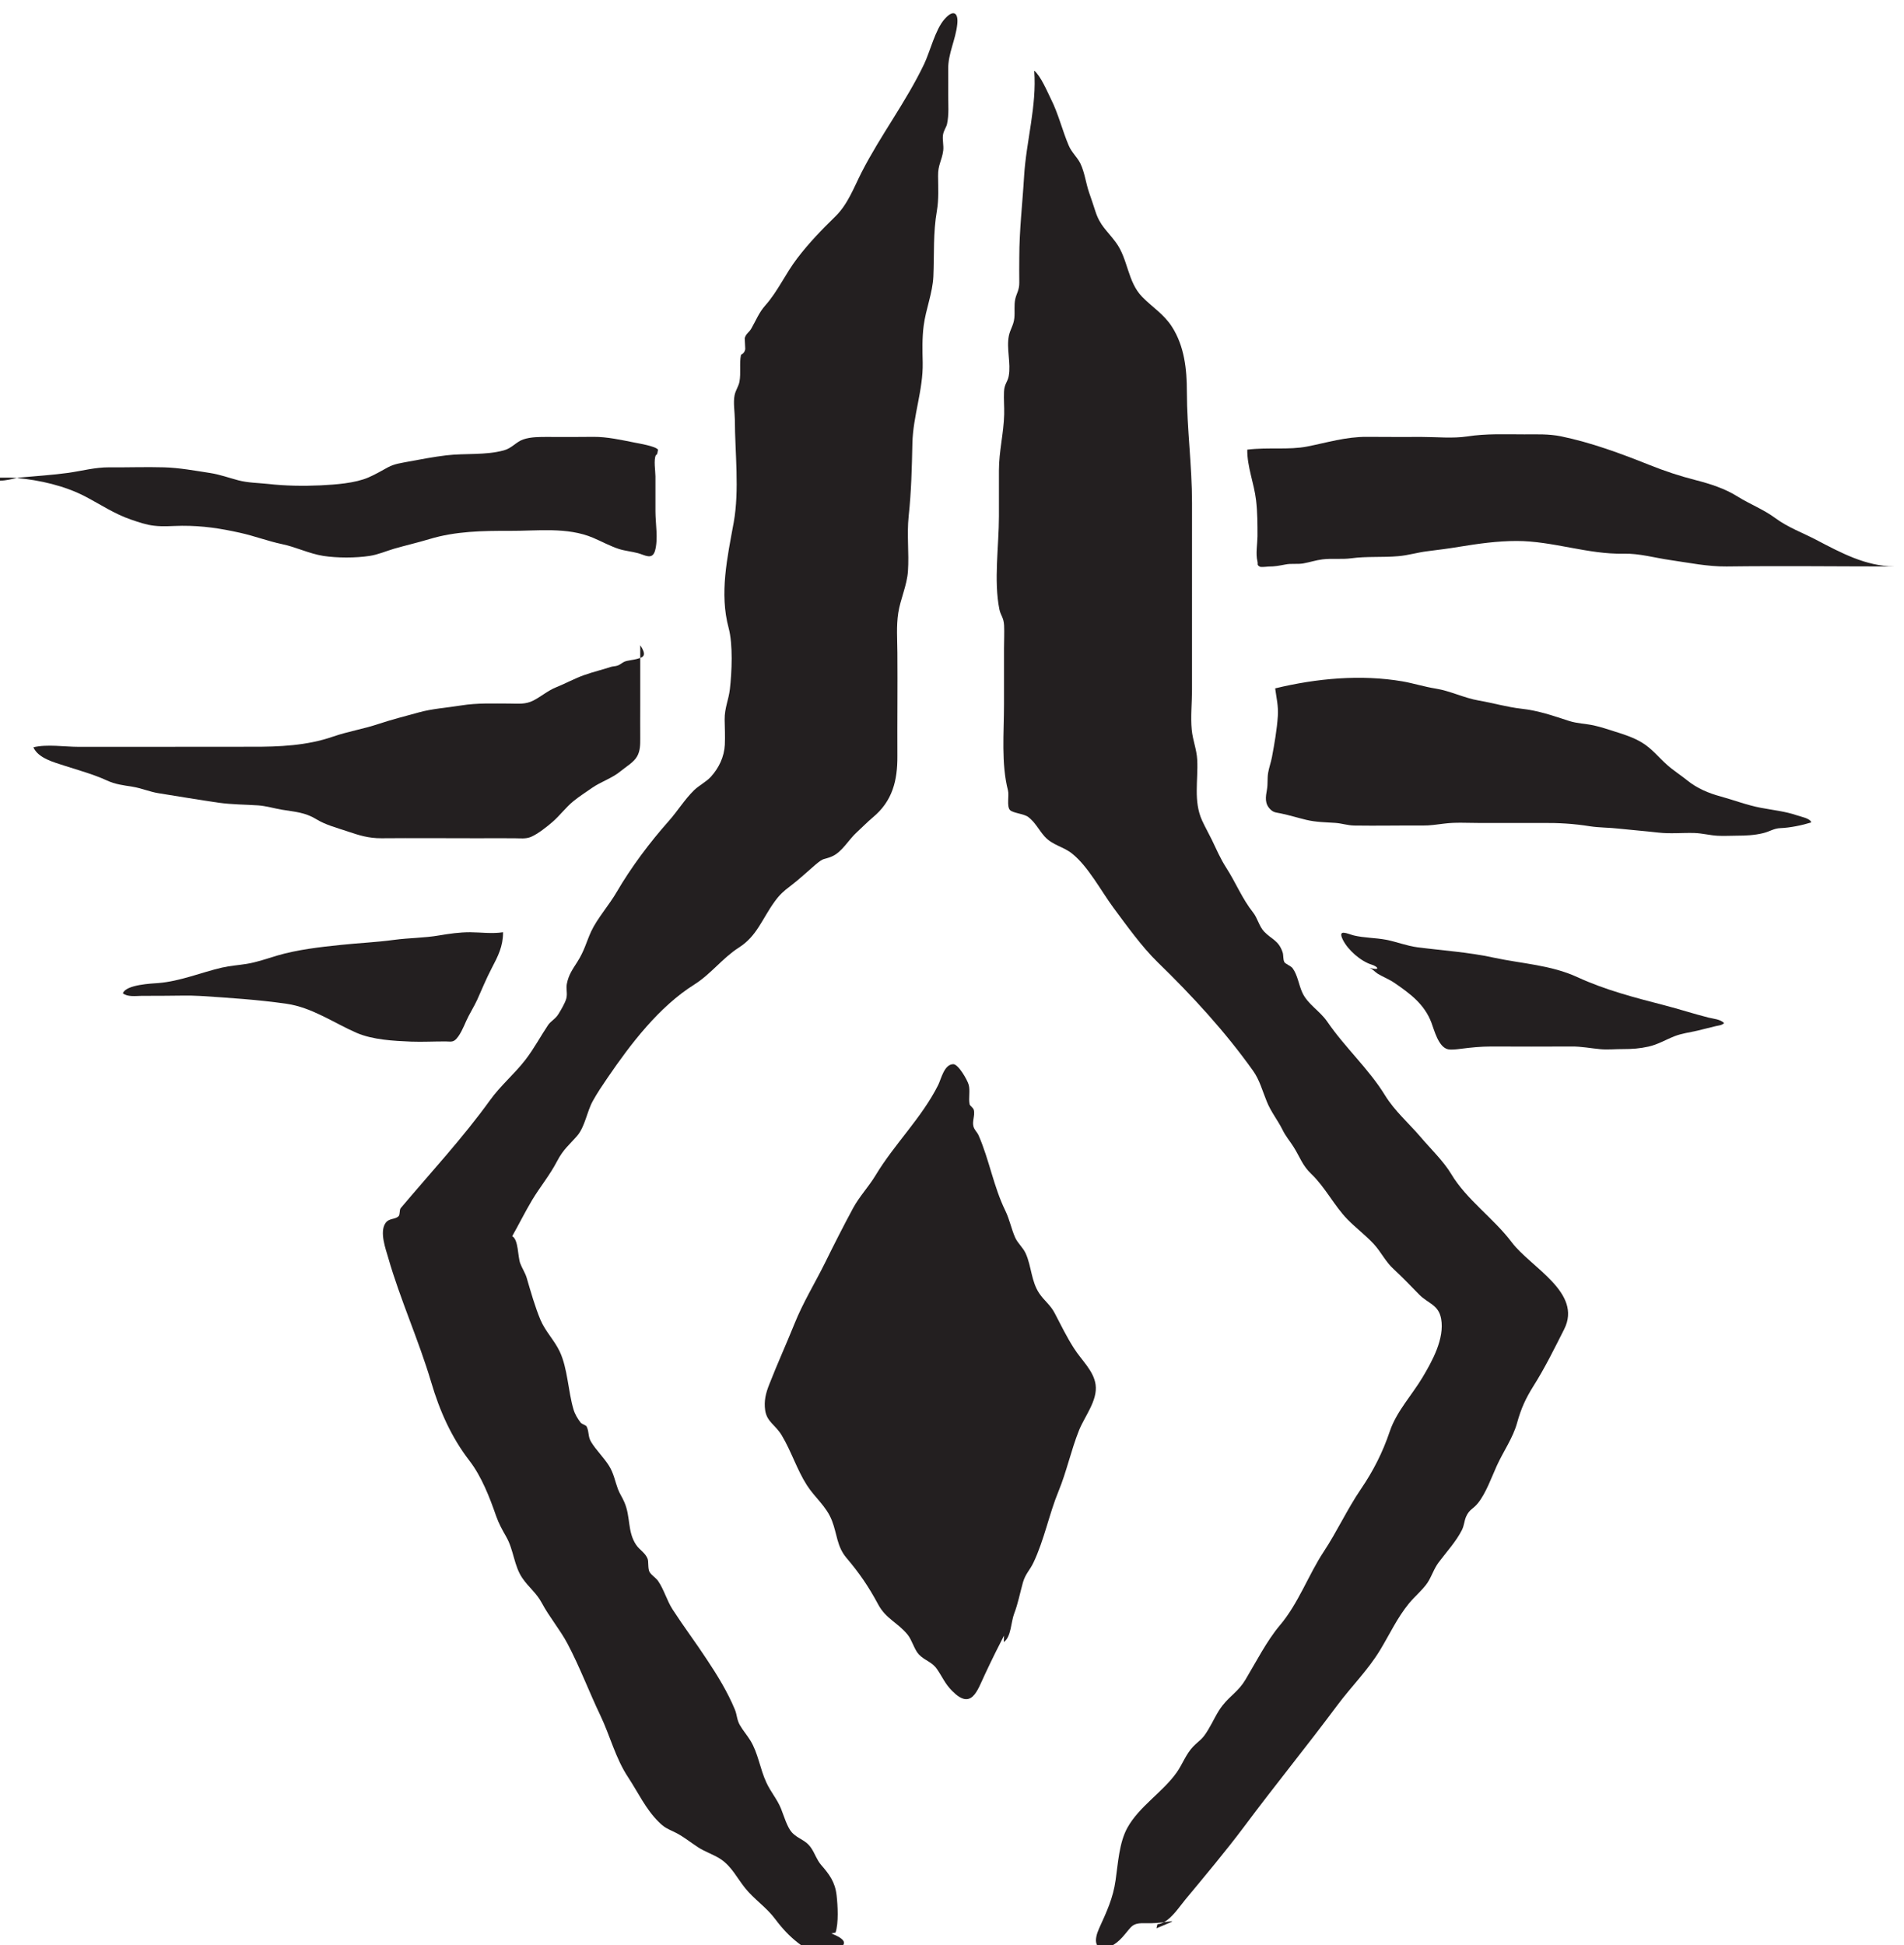 <?xml version="1.0" encoding="UTF-8" standalone="no"?>
<!-- Created with Inkscape (http://www.inkscape.org/) -->

<svg
   width="23.488"
   height="24"
   viewBox="0 0 6.214 6.35"
   version="1.1"
   id="svg44979"
   inkscape:version="1.2.1 (9c6d41e4, 2022-07-14)"
   sodipodi:docname="turn-back-time.svg"
   xmlns:inkscape="http://www.inkscape.org/namespaces/inkscape"
   xmlns:sodipodi="http://sodipodi.sourceforge.net/DTD/sodipodi-0.dtd"
   xmlns="http://www.w3.org/2000/svg"
   xmlns:svg="http://www.w3.org/2000/svg">
  <sodipodi:namedview
     id="namedview44981"
     pagecolor="#505050"
     bordercolor="#eeeeee"
     borderopacity="1"
     inkscape:showpageshadow="0"
     inkscape:pageopacity="0"
     inkscape:pagecheckerboard="0"
     inkscape:deskcolor="#505050"
     inkscape:document-units="mm"
     showgrid="false"
     inkscape:zoom="0.7046647"
     inkscape:cx="134.81589"
     inkscape:cy="251.89285"
     inkscape:window-width="1390"
     inkscape:window-height="941"
     inkscape:window-x="0"
     inkscape:window-y="25"
     inkscape:window-maximized="0"
     inkscape:current-layer="layer1" />
  <defs
     id="defs44976">
    <clipPath
       clipPathUnits="userSpaceOnUse"
       id="clipPath37263">
      <path
         d="m 306.129,420.65 h 24.699 v 24.7 h -24.699 z"
         id="path37261" />
    </clipPath>
  </defs>
  <g
     inkscape:label="Layer 1"
     inkscape:groupmode="layer"
     id="layer1"
     transform="translate(-69.439,-82.123)">
    <g
       id="g37257"
       transform="matrix(0.29,0,0,-0.29,-19.736,210.91)">
      <g
         id="g37259"
         clip-path="url(#clipPath37263)">
        <g
           id="g37265"
           transform="translate(320.515,422.389)">
          <path
             d="M 0,0 0.011,0.046 C 0.036,0.047 0.06,0.056 0.083,0.068 0.207,0.084 0.237,0.099 0,0"
             style="fill:#231f20;fill-opacity:1;fill-rule:nonzero;stroke:none"
             id="path37267" />
        </g>
        <g
           id="g37269"
           transform="translate(325.104,429.132)">
          <path
             d="M 0,0 C -0.106,-0.21 -0.219,-0.439 -0.345,-0.638 -0.435,-0.782 -0.485,-0.892 -0.53,-1.054 -0.576,-1.223 -0.687,-1.379 -0.759,-1.538 -0.82,-1.673 -0.88,-1.844 -0.97,-1.957 -1.027,-2.028 -1.067,-2.025 -1.105,-2.112 -1.126,-2.161 -1.125,-2.209 -1.152,-2.262 -1.217,-2.39 -1.322,-2.504 -1.411,-2.622 -1.468,-2.697 -1.489,-2.779 -1.54,-2.856 -1.596,-2.937 -1.683,-3.009 -1.745,-3.084 -1.88,-3.249 -1.96,-3.426 -2.071,-3.61 -2.211,-3.841 -2.396,-4.021 -2.555,-4.235 -2.896,-4.693 -3.259,-5.138 -3.603,-5.6 c -0.21,-0.28 -0.439,-0.552 -0.662,-0.821 -0.06,-0.072 -0.145,-0.203 -0.241,-0.254 -0.053,-0.007 -0.123,-0.013 -0.197,-0.011 -0.17,0.005 -0.156,-0.031 -0.271,-0.159 -0.163,-0.182 -0.383,-0.172 -0.26,0.102 0.085,0.187 0.157,0.34 0.185,0.541 0.028,0.192 0.04,0.421 0.132,0.589 0.134,0.243 0.396,0.399 0.555,0.623 0.066,0.093 0.104,0.206 0.185,0.291 0.079,0.081 0.1,0.073 0.172,0.194 0.053,0.087 0.098,0.194 0.162,0.273 0.089,0.112 0.179,0.158 0.256,0.288 0.114,0.191 0.243,0.441 0.386,0.61 0.207,0.242 0.327,0.578 0.495,0.831 0.149,0.225 0.263,0.476 0.419,0.705 0.142,0.209 0.245,0.414 0.325,0.651 0.075,0.221 0.248,0.405 0.367,0.604 0.109,0.183 0.25,0.436 0.21,0.66 -0.029,0.16 -0.145,0.17 -0.246,0.272 -0.096,0.098 -0.187,0.194 -0.287,0.286 -0.094,0.085 -0.142,0.194 -0.227,0.286 -0.094,0.1 -0.204,0.183 -0.295,0.276 -0.148,0.152 -0.248,0.359 -0.406,0.51 -0.102,0.097 -0.127,0.19 -0.2,0.305 -0.039,0.063 -0.087,0.116 -0.125,0.194 -0.056,0.112 -0.129,0.199 -0.176,0.316 -0.048,0.116 -0.081,0.244 -0.155,0.347 -0.316,0.444 -0.686,0.845 -1.075,1.223 -0.179,0.175 -0.35,0.415 -0.499,0.616 -0.138,0.187 -0.281,0.46 -0.462,0.605 -0.103,0.082 -0.219,0.092 -0.311,0.194 -0.063,0.071 -0.105,0.16 -0.184,0.219 -0.05,0.037 -0.175,0.043 -0.206,0.079 -0.037,0.042 -0.007,0.163 -0.021,0.218 -0.078,0.305 -0.045,0.648 -0.045,0.969 v 0.633 c 0,0.085 0.005,0.172 10e-4,0.257 -0.005,0.092 -0.038,0.108 -0.053,0.181 -0.065,0.321 -0.005,0.717 -0.005,1.048 0,0.172 0,0.343 0,0.515 0,0.218 0.054,0.419 0.059,0.632 0.002,0.085 -0.006,0.17 -0.002,0.254 0.004,0.089 0.04,0.107 0.053,0.176 0.027,0.145 -0.028,0.31 0.002,0.455 0.016,0.075 0.052,0.115 0.061,0.196 0.008,0.076 -0.005,0.143 0.011,0.218 0.014,0.061 0.046,0.1 0.045,0.184 -0.002,0.094 0,0.189 0,0.283 0,0.307 0.036,0.606 0.054,0.912 0.023,0.392 0.145,0.794 0.114,1.19 0.074,-0.061 0.147,-0.236 0.189,-0.321 0.084,-0.167 0.127,-0.352 0.199,-0.521 0.032,-0.077 0.097,-0.133 0.131,-0.202 0.05,-0.104 0.062,-0.222 0.099,-0.329 0.024,-0.07 0.048,-0.139 0.07,-0.209 0.054,-0.166 0.126,-0.21 0.23,-0.35 0.14,-0.188 0.13,-0.443 0.297,-0.614 0.115,-0.118 0.243,-0.193 0.336,-0.338 0.139,-0.218 0.167,-0.477 0.167,-0.727 10e-4,-0.433 0.058,-0.825 0.058,-1.256 V 7.719 7.198 c 0,-0.147 -0.017,-0.305 -0.003,-0.451 0.011,-0.118 0.056,-0.22 0.062,-0.341 0.011,-0.23 -0.044,-0.462 0.054,-0.679 0.033,-0.073 0.074,-0.144 0.109,-0.216 0.054,-0.111 0.096,-0.213 0.164,-0.318 0.108,-0.168 0.178,-0.347 0.301,-0.502 0.051,-0.064 0.069,-0.158 0.125,-0.216 0.084,-0.088 0.161,-0.097 0.207,-0.23 0.013,-0.036 0.003,-0.079 0.021,-0.114 0.008,-0.016 0.074,-0.044 0.091,-0.066 0.059,-0.08 0.07,-0.189 0.111,-0.277 0.06,-0.131 0.196,-0.204 0.28,-0.326 0.199,-0.291 0.471,-0.536 0.65,-0.829 0.111,-0.18 0.268,-0.314 0.402,-0.471 0.109,-0.129 0.257,-0.27 0.344,-0.416 C -1.101,1.46 -0.793,1.248 -0.59,0.978 -0.379,0.697 0.208,0.413 0,0"
             style="fill:#231f20;fill-opacity:1;fill-rule:nonzero;stroke:none"
             id="path37271" />
        </g>
        <g
           id="g37273"
           transform="translate(318.171,443.314)">
          <path
             d="m 0,0 c 0.001,-0.095 0,-0.191 0,-0.286 0,-0.11 0.01,-0.224 -0.013,-0.33 -0.008,-0.039 -0.038,-0.071 -0.046,-0.126 -0.007,-0.056 0.01,-0.117 0.003,-0.174 -0.015,-0.113 -0.06,-0.16 -0.058,-0.285 0.001,-0.13 0.009,-0.262 -0.013,-0.39 -0.044,-0.252 -0.029,-0.489 -0.04,-0.742 -0.009,-0.189 -0.085,-0.367 -0.109,-0.554 -0.018,-0.137 -0.014,-0.278 -0.011,-0.415 0.006,-0.31 -0.109,-0.598 -0.116,-0.909 -0.006,-0.279 -0.012,-0.541 -0.042,-0.82 -0.022,-0.208 0.006,-0.413 -0.008,-0.619 -0.011,-0.161 -0.084,-0.31 -0.109,-0.469 -0.023,-0.149 -0.011,-0.299 -0.01,-0.449 0.003,-0.387 -0.002,-0.774 0,-1.161 0.002,-0.277 -0.055,-0.508 -0.275,-0.691 -0.061,-0.051 -0.121,-0.113 -0.179,-0.166 -0.096,-0.086 -0.168,-0.227 -0.286,-0.276 -0.099,-0.041 -0.081,-0.006 -0.185,-0.094 -0.093,-0.08 -0.182,-0.164 -0.281,-0.239 -0.075,-0.056 -0.12,-0.097 -0.177,-0.176 -0.139,-0.192 -0.197,-0.385 -0.399,-0.514 -0.189,-0.121 -0.313,-0.297 -0.503,-0.417 -0.398,-0.25 -0.717,-0.669 -0.979,-1.053 -0.056,-0.082 -0.115,-0.169 -0.165,-0.26 -0.065,-0.118 -0.087,-0.287 -0.174,-0.389 -0.089,-0.103 -0.156,-0.151 -0.226,-0.285 -0.088,-0.168 -0.19,-0.286 -0.283,-0.441 -0.079,-0.133 -0.153,-0.281 -0.223,-0.405 0.071,-0.038 0.062,-0.23 0.09,-0.305 0.022,-0.058 0.057,-0.109 0.073,-0.164 0.046,-0.157 0.095,-0.33 0.156,-0.475 0.055,-0.129 0.157,-0.229 0.216,-0.355 0.089,-0.189 0.094,-0.445 0.154,-0.648 0.017,-0.058 0.045,-0.103 0.08,-0.15 0.013,-0.018 0.061,-0.029 0.069,-0.046 0.031,-0.066 0.012,-0.111 0.051,-0.174 0.056,-0.092 0.143,-0.175 0.201,-0.268 0.053,-0.085 0.068,-0.176 0.1,-0.262 0.022,-0.056 0.049,-0.092 0.073,-0.149 0.071,-0.164 0.032,-0.329 0.131,-0.477 0.039,-0.059 0.103,-0.089 0.13,-0.158 0.012,-0.031 10e-4,-0.113 0.022,-0.149 0.021,-0.036 0.071,-0.065 0.096,-0.101 0.066,-0.095 0.098,-0.219 0.163,-0.32 0.127,-0.196 0.26,-0.372 0.384,-0.561 0.118,-0.177 0.236,-0.369 0.318,-0.568 0.024,-0.059 0.02,-0.112 0.056,-0.174 0.034,-0.059 0.078,-0.109 0.116,-0.17 0.089,-0.143 0.109,-0.319 0.181,-0.474 0.051,-0.111 0.121,-0.186 0.166,-0.297 0.03,-0.075 0.069,-0.208 0.121,-0.265 0.072,-0.078 0.154,-0.081 0.219,-0.178 0.044,-0.066 0.06,-0.129 0.111,-0.189 0.093,-0.107 0.157,-0.192 0.174,-0.342 0.013,-0.115 0.024,-0.311 -0.012,-0.419 -0.015,-0.003 -0.031,-0.006 -0.047,-0.01 0.333,-0.133 -0.016,-0.186 -0.073,-0.276 -0.228,0.089 -0.403,0.228 -0.556,0.434 -0.103,0.139 -0.238,0.223 -0.342,0.353 -0.09,0.112 -0.149,0.239 -0.271,0.323 -0.08,0.054 -0.178,0.083 -0.26,0.137 -0.095,0.062 -0.172,0.127 -0.27,0.173 -0.076,0.036 -0.107,0.047 -0.172,0.112 -0.145,0.143 -0.231,0.331 -0.343,0.501 -0.144,0.218 -0.201,0.462 -0.313,0.697 -0.127,0.266 -0.233,0.549 -0.37,0.808 -0.085,0.16 -0.203,0.297 -0.289,0.458 -0.06,0.113 -0.148,0.176 -0.219,0.28 -0.094,0.137 -0.097,0.317 -0.181,0.464 -0.051,0.09 -0.082,0.145 -0.115,0.237 -0.071,0.205 -0.162,0.441 -0.298,0.618 -0.205,0.266 -0.336,0.561 -0.432,0.886 -0.141,0.476 -0.35,0.933 -0.484,1.402 -0.028,0.097 -0.098,0.285 -0.032,0.386 0.041,0.062 0.107,0.039 0.149,0.08 0.018,0.018 0.008,0.072 0.024,0.091 0.333,0.395 0.701,0.792 1.004,1.213 0.118,0.165 0.274,0.294 0.4,0.457 0.099,0.129 0.167,0.26 0.255,0.391 0.03,0.044 0.084,0.069 0.116,0.123 0.028,0.045 0.073,0.121 0.088,0.172 0.017,0.061 -0.005,0.111 0.007,0.169 0.02,0.102 0.063,0.16 0.118,0.247 0.08,0.125 0.101,0.223 0.155,0.341 0.067,0.145 0.204,0.3 0.288,0.445 0.162,0.278 0.372,0.558 0.585,0.798 0.1,0.112 0.18,0.245 0.288,0.35 0.056,0.053 0.134,0.092 0.186,0.148 0.092,0.101 0.151,0.226 0.158,0.361 0.004,0.094 0,0.191 -0.002,0.284 -10e-4,0.133 0.045,0.221 0.059,0.343 0.022,0.191 0.036,0.502 -0.014,0.688 -0.105,0.389 -0.015,0.793 0.057,1.187 0.066,0.367 0.014,0.785 0.013,1.157 -0.001,0.085 -0.02,0.194 -0.003,0.276 0.012,0.058 0.045,0.099 0.055,0.153 0.018,0.1 -0.003,0.203 0.017,0.302 0.028,0.013 0.044,0.035 0.048,0.066 -0.002,0.041 -0.004,0.081 -0.006,0.121 0.014,0.052 0.048,0.063 0.074,0.108 0.054,0.094 0.086,0.18 0.158,0.261 0.143,0.162 0.224,0.353 0.359,0.53 0.133,0.174 0.273,0.319 0.428,0.47 0.141,0.137 0.208,0.324 0.297,0.499 0.214,0.418 0.499,0.79 0.704,1.219 0.067,0.142 0.125,0.387 0.229,0.504 C 0.054,0.673 0.117,0.643 0.102,0.506 0.083,0.328 -0.002,0.178 0,0"
             style="fill:#231f20;fill-opacity:1;fill-rule:nonzero;stroke:none"
             id="path37275" />
        </g>
        <g
           id="g37277"
           transform="translate(318.514,431.312)">
          <path
             d="M 0,0 C 0.121,-0.279 0.167,-0.573 0.3,-0.846 0.349,-0.947 0.368,-1.053 0.411,-1.149 0.441,-1.215 0.499,-1.26 0.53,-1.329 0.595,-1.474 0.591,-1.643 0.683,-1.778 0.739,-1.861 0.807,-1.905 0.856,-2 0.926,-2.134 0.99,-2.266 1.072,-2.394 1.161,-2.534 1.294,-2.647 1.316,-2.804 1.341,-2.982 1.192,-3.161 1.129,-3.319 1.039,-3.545 0.991,-3.779 0.899,-4.003 0.794,-4.257 0.738,-4.551 0.617,-4.806 0.576,-4.893 0.527,-4.931 0.498,-5.031 0.464,-5.152 0.444,-5.265 0.399,-5.383 0.364,-5.472 0.366,-5.645 0.283,-5.701 0.284,-5.677 0.285,-5.653 0.285,-5.629 0.234,-5.728 0.152,-5.89 0.07,-6.066 -0.018,-6.254 -0.081,-6.473 -0.3,-6.25 c -0.081,0.082 -0.105,0.151 -0.169,0.244 -0.058,0.084 -0.139,0.096 -0.205,0.166 -0.051,0.055 -0.076,0.16 -0.125,0.221 -0.112,0.138 -0.244,0.177 -0.332,0.341 -0.107,0.2 -0.212,0.353 -0.357,0.524 -0.109,0.129 -0.104,0.266 -0.163,0.418 -0.063,0.164 -0.191,0.257 -0.283,0.401 -0.112,0.175 -0.175,0.382 -0.283,0.561 -0.072,0.119 -0.166,0.15 -0.186,0.281 -0.015,0.106 0.007,0.193 0.045,0.289 0.09,0.231 0.193,0.457 0.284,0.683 0.098,0.244 0.229,0.455 0.344,0.687 0.104,0.211 0.208,0.416 0.316,0.616 0.071,0.132 0.176,0.241 0.253,0.369 0.212,0.353 0.522,0.65 0.706,1.019 0.033,0.067 0.067,0.232 0.169,0.233 0.057,0.001 0.16,-0.179 0.174,-0.233 0.018,-0.067 -0.004,-0.149 0.01,-0.218 0.004,-0.02 0.041,-0.037 0.048,-0.067 C -0.041,0.228 -0.073,0.163 -0.06,0.107 -0.05,0.062 -0.018,0.042 0,0"
             style="fill:#231f20;fill-opacity:1;fill-rule:nonzero;stroke:none"
             id="path37279" />
        </g>
        <g
           id="g37281"
           transform="translate(314.905,439.032)">
          <path
             d="m 0,0 c -0.03,0.04 -0.217,0.07 -0.261,0.079 -0.152,0.03 -0.31,0.066 -0.465,0.065 -0.17,-0.002 -0.34,-0.002 -0.509,-0.001 -0.095,0 -0.194,0.002 -0.282,-0.028 -0.079,-0.027 -0.128,-0.099 -0.218,-0.123 -0.208,-0.057 -0.434,-0.031 -0.647,-0.056 -0.141,-0.017 -0.284,-0.044 -0.424,-0.07 -0.085,-0.017 -0.157,-0.024 -0.234,-0.065 -0.071,-0.039 -0.143,-0.081 -0.217,-0.113 -0.154,-0.067 -0.372,-0.081 -0.541,-0.09 -0.194,-0.009 -0.397,-0.006 -0.589,0.016 -0.112,0.012 -0.227,0.012 -0.337,0.041 -0.107,0.028 -0.206,0.065 -0.316,0.082 -0.169,0.026 -0.348,0.059 -0.519,0.064 -0.206,0.006 -0.412,-0.002 -0.618,0 -0.156,0.001 -0.306,-0.04 -0.459,-0.062 -0.181,-0.025 -0.364,-0.036 -0.548,-0.053 -0.064,-0.007 -0.277,-0.077 -0.324,0.001 0.096,-0.006 0.192,0.003 0.289,-0.006 0.259,-0.023 0.543,-0.088 0.774,-0.209 0.172,-0.09 0.328,-0.196 0.513,-0.259 0.085,-0.029 0.17,-0.059 0.259,-0.069 0.103,-0.013 0.211,-0.002 0.315,-0.001 0.235,0.001 0.43,-0.029 0.655,-0.079 0.162,-0.036 0.312,-0.094 0.474,-0.128 0.157,-0.033 0.3,-0.106 0.462,-0.132 0.155,-0.024 0.365,-0.024 0.521,0 0.094,0.014 0.185,0.054 0.276,0.081 0.133,0.038 0.267,0.069 0.4,0.109 0.291,0.088 0.596,0.093 0.899,0.092 0.312,-0.002 0.647,0.046 0.94,-0.078 0.097,-0.041 0.19,-0.093 0.291,-0.126 0.07,-0.022 0.143,-0.028 0.214,-0.047 0.079,-0.021 0.16,-0.08 0.192,0.026 0.038,0.132 0.005,0.31 0.005,0.444 v 0.394 c 0,0.062 -0.022,0.184 0.005,0.24 C -0.016,-0.06 -0.008,-0.059 0,0"
             style="fill:#231f20;fill-opacity:1;fill-rule:nonzero;stroke:none"
             id="path37283" />
        </g>
        <g
           id="g37285"
           transform="translate(321.537,439.032)">
          <path
             d="m 0,0 c -0.002,-0.194 0.076,-0.375 0.099,-0.569 0.016,-0.136 0.016,-0.27 0.016,-0.406 -0.001,-0.085 -0.022,-0.198 -0.001,-0.28 0.01,-0.039 -0.011,-0.039 0.027,-0.062 0.014,-0.009 0.086,10e-4 0.098,10e-4 0.072,0 0.12,0.01 0.189,0.023 0.067,0.014 0.134,10e-4 0.201,0.012 0.073,0.013 0.144,0.037 0.218,0.046 0.107,0.013 0.215,-0.002 0.322,0.012 0.178,0.024 0.352,0.008 0.531,0.024 0.111,0.009 0.219,0.043 0.33,0.056 0.12,0.015 0.239,0.03 0.358,0.05 0.214,0.035 0.427,0.065 0.644,0.065 0.406,0 0.801,-0.152 1.205,-0.143 0.178,0.004 0.349,-0.047 0.525,-0.072 0.208,-0.03 0.421,-0.074 0.632,-0.072 0.629,0.008 1.259,0 1.888,0 -0.323,0.004 -0.596,0.152 -0.877,0.299 -0.157,0.082 -0.317,0.139 -0.46,0.244 -0.135,0.1 -0.284,0.156 -0.426,0.244 -0.145,0.091 -0.306,0.142 -0.472,0.185 -0.18,0.046 -0.349,0.102 -0.521,0.171 C 4.2,-0.042 3.874,0.079 3.531,0.15 3.394,0.178 3.259,0.172 3.119,0.172 2.904,0.172 2.69,0.182 2.478,0.149 2.312,0.124 2.134,0.143 1.967,0.143 1.759,0.143 1.552,0.142 1.345,0.144 1.107,0.145 0.902,0.08 0.673,0.035 0.469,-0.005 0.236,0.029 0,0"
             style="fill:#231f20;fill-opacity:1;fill-rule:nonzero;stroke:none"
             id="path37287" />
        </g>
        <g
           id="g37289"
           transform="translate(314.705,436.831)">
          <path
             d="m 0,0 v -0.685 c 0,-0.12 -0.001,-0.24 0,-0.36 0,-0.071 0.001,-0.142 -0.035,-0.206 -0.038,-0.068 -0.123,-0.115 -0.182,-0.164 -0.096,-0.082 -0.224,-0.12 -0.327,-0.192 -0.068,-0.048 -0.147,-0.098 -0.211,-0.151 -0.084,-0.069 -0.15,-0.16 -0.232,-0.231 -0.065,-0.056 -0.163,-0.134 -0.241,-0.168 -0.059,-0.026 -0.125,-0.016 -0.189,-0.016 -0.142,10e-4 -0.284,0 -0.425,0 -0.357,0 -0.714,0.003 -1.07,0 -0.149,-10e-4 -0.254,0.034 -0.391,0.08 -0.114,0.038 -0.24,0.071 -0.342,0.134 -0.128,0.078 -0.24,0.083 -0.386,0.107 -0.09,0.015 -0.176,0.042 -0.269,0.049 -0.15,0.01 -0.295,0.009 -0.445,0.03 -0.226,0.033 -0.452,0.071 -0.677,0.107 -0.1,0.016 -0.193,0.057 -0.293,0.073 -0.105,0.017 -0.193,0.026 -0.289,0.071 -0.15,0.069 -0.314,0.113 -0.471,0.164 -0.118,0.039 -0.301,0.084 -0.355,0.209 0.153,0.037 0.353,0.005 0.508,0.005 h 0.599 c 0.451,0 0.902,10e-4 1.353,10e-4 0.306,-10e-4 0.617,0.012 0.909,0.113 0.17,0.059 0.347,0.087 0.517,0.144 0.147,0.049 0.301,0.088 0.45,0.129 0.153,0.043 0.322,0.053 0.48,0.079 0.18,0.029 0.361,0.021 0.543,0.021 0.101,-0.001 0.181,-0.011 0.27,0.035 0.088,0.046 0.165,0.113 0.256,0.149 0.108,0.043 0.208,0.1 0.318,0.138 0.098,0.035 0.195,0.057 0.294,0.09 0.024,0.008 0.054,0.007 0.076,0.015 0.042,0.014 0.055,0.041 0.106,0.053 0.062,0.014 0.091,0.012 0.152,0.034 C 0.039,-0.129 0.07,-0.105 0,0"
             style="fill:#231f20;fill-opacity:1;fill-rule:nonzero;stroke:none"
             id="path37291" />
        </g>
        <g
           id="g37293"
           transform="translate(321.851,436.345)">
          <path
             d="m 0,0 c 0.014,-0.107 0.038,-0.201 0.03,-0.312 -0.01,-0.152 -0.038,-0.31 -0.066,-0.461 -0.011,-0.059 -0.033,-0.118 -0.043,-0.177 -0.011,-0.063 -0.002,-0.124 -0.013,-0.186 -0.015,-0.086 -0.03,-0.161 0.041,-0.229 0.037,-0.034 0.063,-0.032 0.112,-0.042 0.097,-0.02 0.193,-0.05 0.289,-0.073 0.11,-0.026 0.214,-0.027 0.325,-0.034 0.075,-0.005 0.141,-0.029 0.217,-0.03 0.255,-0.004 0.51,0.002 0.765,0 0.086,-10e-4 0.163,0.012 0.248,0.022 0.127,0.016 0.256,0.007 0.383,0.007 0.238,0 0.478,-0.001 0.717,0 0.181,0.002 0.357,-0.008 0.536,-0.037 0.111,-0.017 0.218,-0.014 0.328,-0.027 0.147,-0.016 0.294,-0.027 0.441,-0.044 0.136,-0.016 0.272,-0.001 0.409,-0.005 0.089,-0.003 0.173,-0.026 0.261,-0.031 0.073,-0.004 0.147,0.001 0.219,0.001 0.098,0 0.197,0.005 0.291,0.028 0.077,0.018 0.12,0.054 0.198,0.057 0.107,0.004 0.243,0.032 0.345,0.064 -0.01,0.047 -0.117,0.064 -0.161,0.08 -0.13,0.045 -0.272,0.059 -0.407,0.085 -0.157,0.03 -0.3,0.086 -0.453,0.128 -0.131,0.035 -0.264,0.091 -0.37,0.177 -0.075,0.061 -0.158,0.113 -0.23,0.177 -0.099,0.087 -0.17,0.183 -0.284,0.252 -0.097,0.058 -0.194,0.089 -0.302,0.123 -0.078,0.025 -0.159,0.052 -0.24,0.07 -0.093,0.02 -0.185,0.021 -0.277,0.05 C 3.127,-0.308 2.964,-0.25 2.771,-0.229 2.61,-0.211 2.451,-0.164 2.292,-0.137 2.125,-0.108 1.973,-0.029 1.805,-0.002 1.678,0.018 1.558,0.057 1.432,0.079 0.967,0.158 0.471,0.114 0,0"
             style="fill:#231f20;fill-opacity:1;fill-rule:nonzero;stroke:none"
             id="path37295" />
        </g>
        <g
           id="g37297"
           transform="translate(322.909,433.2)">
          <path
             d="M 0,0 C 0.039,-0.012 0.064,-0.047 0.098,-0.068 0.16,-0.105 0.225,-0.129 0.286,-0.171 0.462,-0.292 0.621,-0.409 0.7,-0.616 0.732,-0.7 0.779,-0.892 0.886,-0.917 c 0.04,-0.009 0.104,0 0.144,0.005 0.119,0.015 0.224,0.026 0.347,0.026 0.3,-0.001 0.6,-0.002 0.9,0 0.114,0.001 0.213,-0.02 0.324,-0.03 0.084,-0.008 0.174,0.002 0.259,0.001 0.099,0 0.187,0.006 0.284,0.028 0.107,0.024 0.192,0.077 0.294,0.117 0.082,0.032 0.169,0.042 0.255,0.062 0.069,0.016 0.138,0.035 0.207,0.051 0.034,0.008 0.071,0.009 0.095,0.035 C 3.949,-0.578 3.878,-0.575 3.821,-0.561 3.654,-0.519 3.49,-0.465 3.323,-0.422 2.987,-0.335 2.66,-0.251 2.345,-0.106 2.046,0.032 1.718,0.046 1.402,0.114 1.118,0.176 0.828,0.194 0.542,0.231 0.421,0.247 0.308,0.293 0.188,0.316 0.07,0.338 -0.056,0.336 -0.173,0.364 -0.244,0.382 -0.358,0.443 -0.297,0.317 -0.24,0.2 -0.094,0.073 0.029,0.035 0.095,0.015 0.138,-0.037 0,0"
             style="fill:#231f20;fill-opacity:1;fill-rule:nonzero;stroke:none"
             id="path37299" />
        </g>
        <g
           id="g37301"
           transform="translate(313.161,433.6)">
          <path
             d="m 0,0 c 0,-0.159 -0.056,-0.268 -0.131,-0.411 -0.059,-0.113 -0.108,-0.233 -0.159,-0.347 -0.037,-0.081 -0.087,-0.157 -0.124,-0.239 -0.027,-0.061 -0.075,-0.179 -0.13,-0.219 -0.028,-0.021 -0.061,-0.014 -0.098,-0.013 -0.131,0.001 -0.263,-0.007 -0.394,-0.002 -0.194,0.008 -0.429,0.02 -0.611,0.098 -0.26,0.113 -0.501,0.286 -0.79,0.328 -0.32,0.046 -0.648,0.067 -0.971,0.088 -0.13,0.008 -0.262,0.002 -0.392,0.002 -0.091,0 -0.182,0 -0.272,-0.001 -0.062,-0.001 -0.155,-0.014 -0.207,0.029 0.035,0.099 0.331,0.11 0.397,0.115 0.248,0.02 0.478,0.118 0.718,0.174 0.092,0.021 0.185,0.027 0.278,0.042 0.117,0.019 0.228,0.059 0.342,0.093 0.227,0.067 0.486,0.097 0.722,0.121 0.198,0.021 0.396,0.029 0.593,0.056 0.17,0.023 0.34,0.021 0.508,0.05 C -0.601,-0.016 -0.493,0 -0.371,0 -0.243,-0.001 -0.126,-0.019 0,0"
             style="fill:#231f20;fill-opacity:1;fill-rule:nonzero;stroke:none"
             id="path37303" />
        </g>
      </g>
    </g>
  </g>
</svg>
